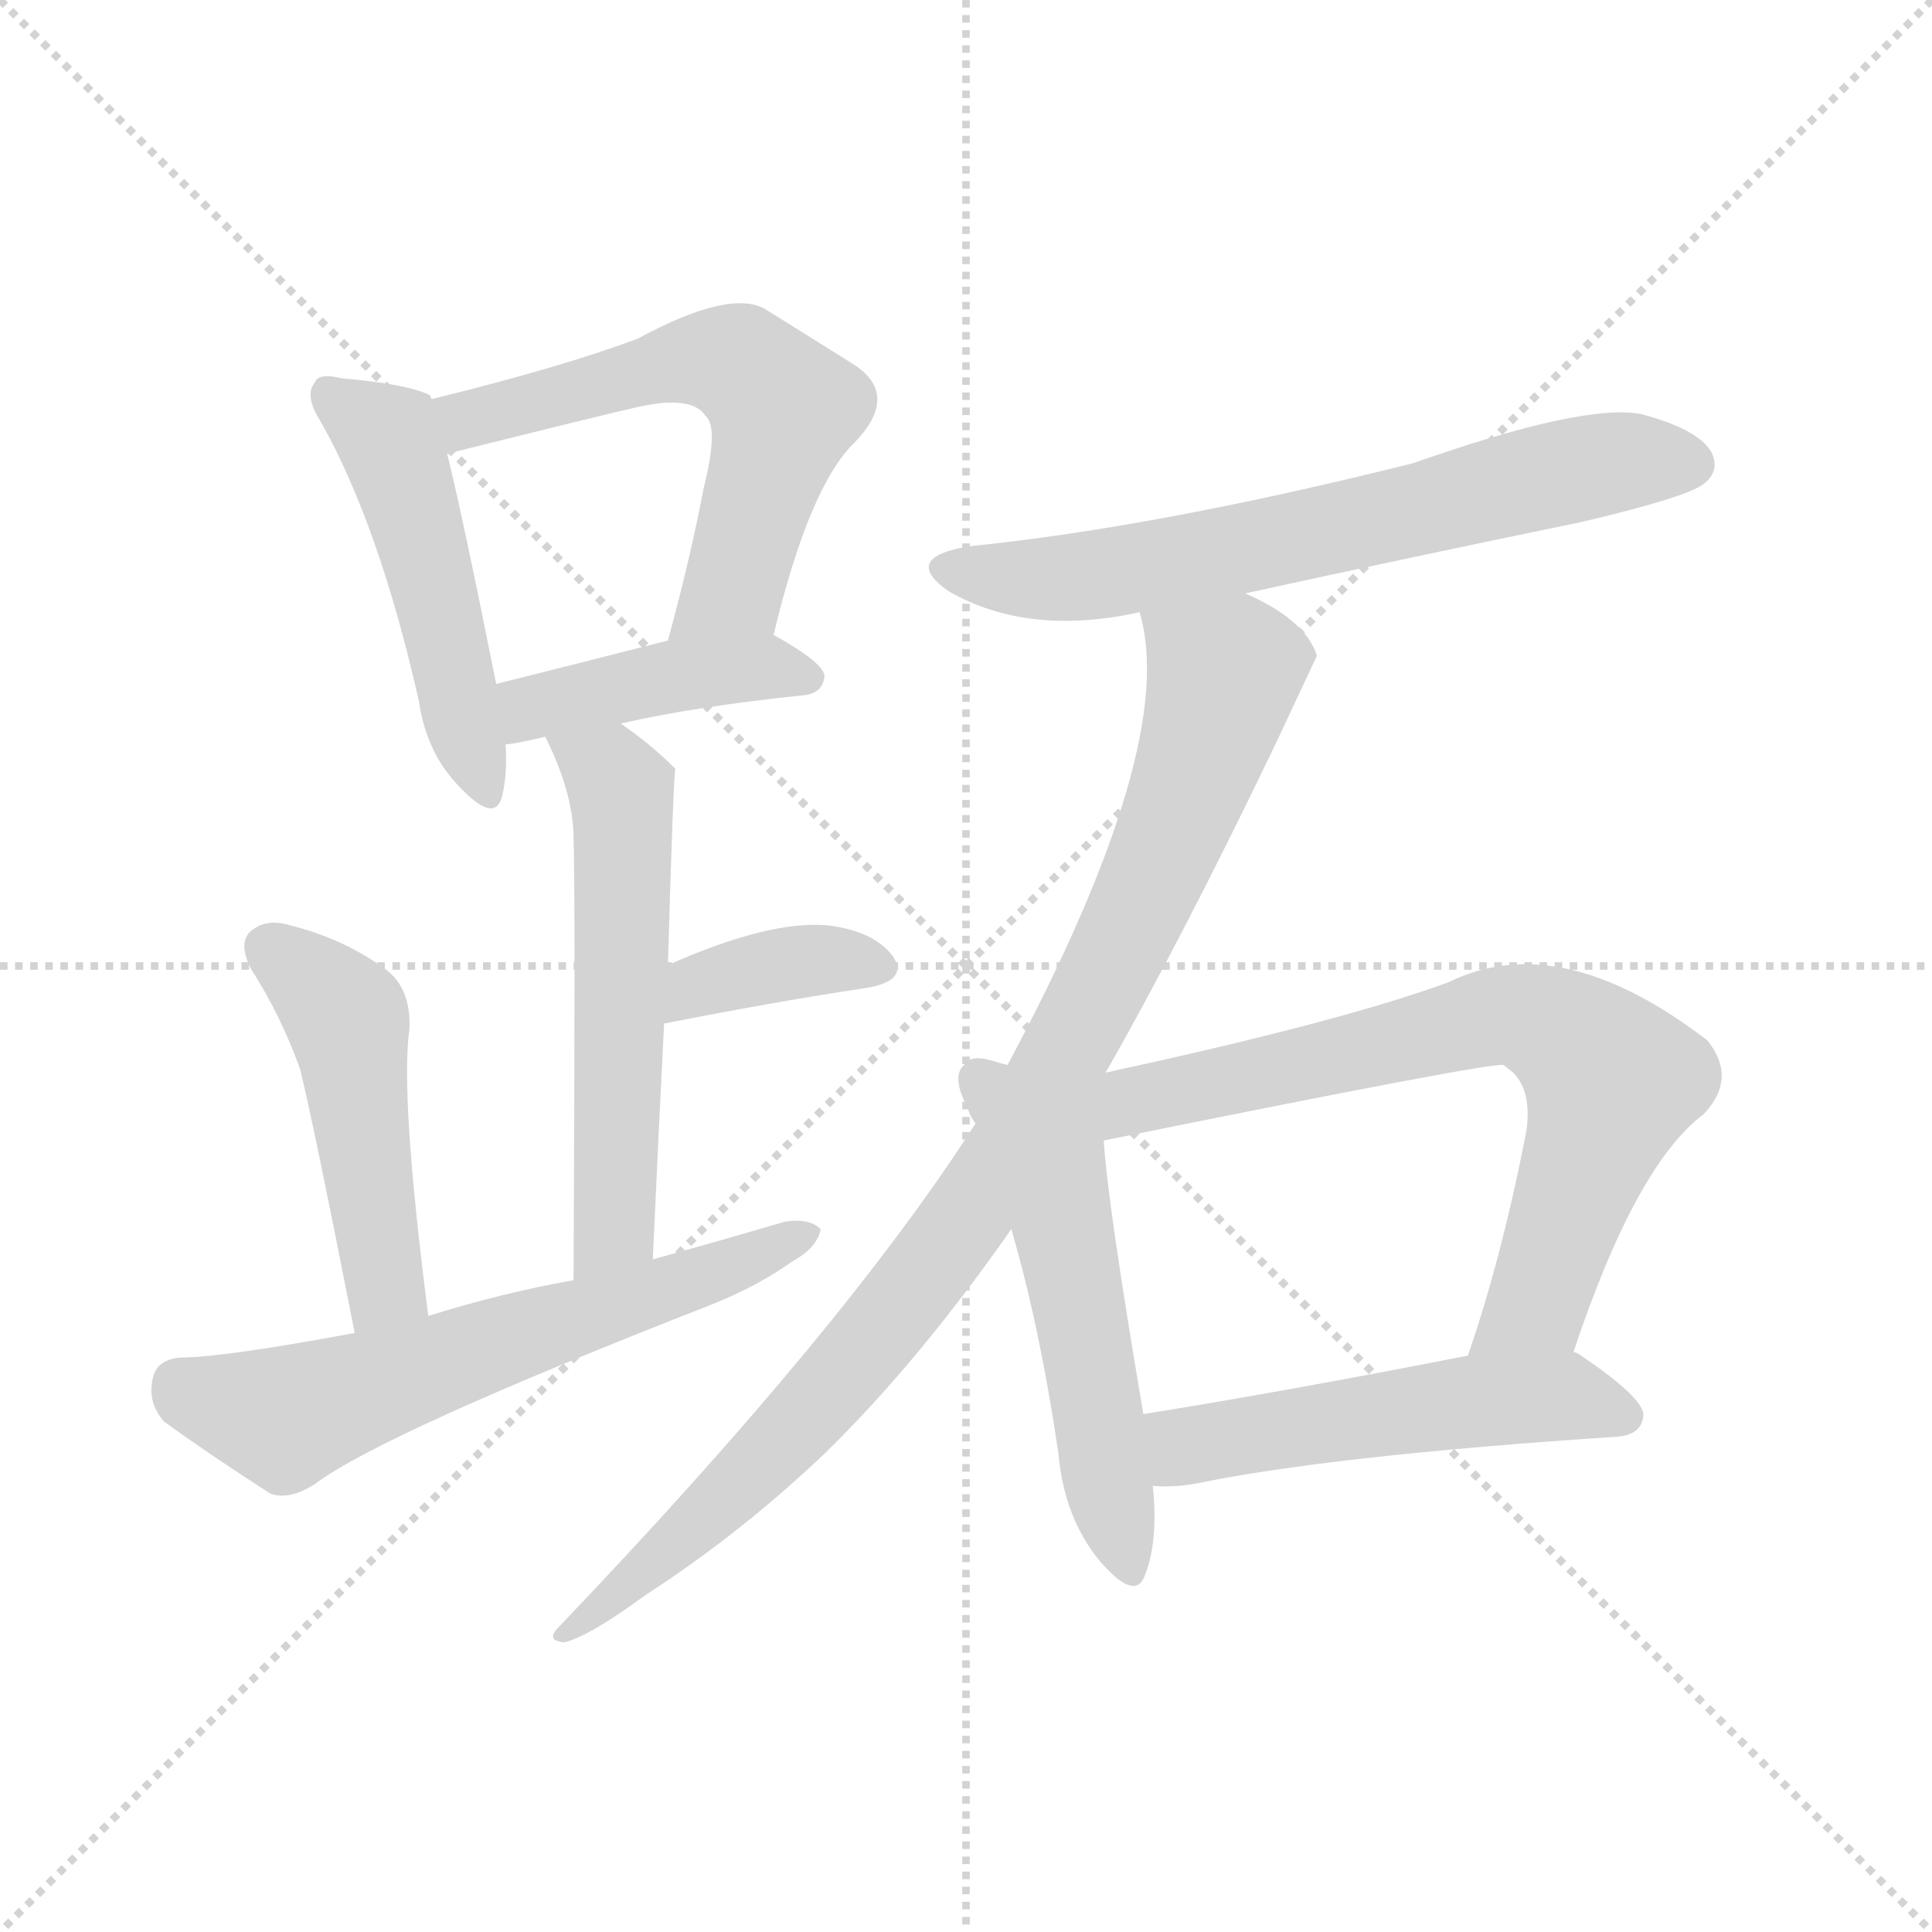<svg xmlns="http://www.w3.org/2000/svg" version="1.1" viewBox="0 0 1024 1024">
  <g stroke="lightgray" stroke-dasharray="1,1" stroke-width="1" transform="scale(4, 4)">
    <line x1="0" y1="0" x2="256" y2="256" />
    <line x1="256" y1="0" x2="0" y2="256" />
    <line x1="128" y1="0" x2="128" y2="256" />
    <line x1="0" y1="128" x2="256" y2="128" />
  </g>
  <g transform="scale(1.0, -1.0) translate(0.0, -903.50)">
    <style type="text/css">
      
        @keyframes keyframes0 {
          from {
            stroke: blue;
            stroke-dashoffset: 485;
            stroke-width: 128;
          }
          61% {
            animation-timing-function: step-end;
            stroke: blue;
            stroke-dashoffset: 0;
            stroke-width: 128;
          }
          to {
            stroke: black;
            stroke-width: 1024;
          }
        }
        #make-me-a-hanzi-animation-0 {
          animation: keyframes0 0.645s both;
          animation-delay: 0s;
          animation-timing-function: linear;
        }
      
        @keyframes keyframes1 {
          from {
            stroke: blue;
            stroke-dashoffset: 584;
            stroke-width: 128;
          }
          66% {
            animation-timing-function: step-end;
            stroke: blue;
            stroke-dashoffset: 0;
            stroke-width: 128;
          }
          to {
            stroke: black;
            stroke-width: 1024;
          }
        }
        #make-me-a-hanzi-animation-1 {
          animation: keyframes1 0.725s both;
          animation-delay: 0.645s;
          animation-timing-function: linear;
        }
      
        @keyframes keyframes2 {
          from {
            stroke: blue;
            stroke-dashoffset: 422;
            stroke-width: 128;
          }
          58% {
            animation-timing-function: step-end;
            stroke: blue;
            stroke-dashoffset: 0;
            stroke-width: 128;
          }
          to {
            stroke: black;
            stroke-width: 1024;
          }
        }
        #make-me-a-hanzi-animation-2 {
          animation: keyframes2 0.593s both;
          animation-delay: 1.37s;
          animation-timing-function: linear;
        }
      
        @keyframes keyframes3 {
          from {
            stroke: blue;
            stroke-dashoffset: 549;
            stroke-width: 128;
          }
          64% {
            animation-timing-function: step-end;
            stroke: blue;
            stroke-dashoffset: 0;
            stroke-width: 128;
          }
          to {
            stroke: black;
            stroke-width: 1024;
          }
        }
        #make-me-a-hanzi-animation-3 {
          animation: keyframes3 0.697s both;
          animation-delay: 1.963s;
          animation-timing-function: linear;
        }
      
        @keyframes keyframes4 {
          from {
            stroke: blue;
            stroke-dashoffset: 370;
            stroke-width: 128;
          }
          55% {
            animation-timing-function: step-end;
            stroke: blue;
            stroke-dashoffset: 0;
            stroke-width: 128;
          }
          to {
            stroke: black;
            stroke-width: 1024;
          }
        }
        #make-me-a-hanzi-animation-4 {
          animation: keyframes4 0.551s both;
          animation-delay: 2.66s;
          animation-timing-function: linear;
        }
      
        @keyframes keyframes5 {
          from {
            stroke: blue;
            stroke-dashoffset: 471;
            stroke-width: 128;
          }
          61% {
            animation-timing-function: step-end;
            stroke: blue;
            stroke-dashoffset: 0;
            stroke-width: 128;
          }
          to {
            stroke: black;
            stroke-width: 1024;
          }
        }
        #make-me-a-hanzi-animation-5 {
          animation: keyframes5 0.633s both;
          animation-delay: 3.211s;
          animation-timing-function: linear;
        }
      
        @keyframes keyframes6 {
          from {
            stroke: blue;
            stroke-dashoffset: 609;
            stroke-width: 128;
          }
          66% {
            animation-timing-function: step-end;
            stroke: blue;
            stroke-dashoffset: 0;
            stroke-width: 128;
          }
          to {
            stroke: black;
            stroke-width: 1024;
          }
        }
        #make-me-a-hanzi-animation-6 {
          animation: keyframes6 0.746s both;
          animation-delay: 3.845s;
          animation-timing-function: linear;
        }
      
        @keyframes keyframes7 {
          from {
            stroke: blue;
            stroke-dashoffset: 653;
            stroke-width: 128;
          }
          68% {
            animation-timing-function: step-end;
            stroke: blue;
            stroke-dashoffset: 0;
            stroke-width: 128;
          }
          to {
            stroke: black;
            stroke-width: 1024;
          }
        }
        #make-me-a-hanzi-animation-7 {
          animation: keyframes7 0.781s both;
          animation-delay: 4.59s;
          animation-timing-function: linear;
        }
      
        @keyframes keyframes8 {
          from {
            stroke: blue;
            stroke-dashoffset: 929;
            stroke-width: 128;
          }
          75% {
            animation-timing-function: step-end;
            stroke: blue;
            stroke-dashoffset: 0;
            stroke-width: 128;
          }
          to {
            stroke: black;
            stroke-width: 1024;
          }
        }
        #make-me-a-hanzi-animation-8 {
          animation: keyframes8 1.006s both;
          animation-delay: 5.372s;
          animation-timing-function: linear;
        }
      
        @keyframes keyframes9 {
          from {
            stroke: blue;
            stroke-dashoffset: 527;
            stroke-width: 128;
          }
          63% {
            animation-timing-function: step-end;
            stroke: blue;
            stroke-dashoffset: 0;
            stroke-width: 128;
          }
          to {
            stroke: black;
            stroke-width: 1024;
          }
        }
        #make-me-a-hanzi-animation-9 {
          animation: keyframes9 0.679s both;
          animation-delay: 6.378s;
          animation-timing-function: linear;
        }
      
        @keyframes keyframes10 {
          from {
            stroke: blue;
            stroke-dashoffset: 712;
            stroke-width: 128;
          }
          70% {
            animation-timing-function: step-end;
            stroke: blue;
            stroke-dashoffset: 0;
            stroke-width: 128;
          }
          to {
            stroke: black;
            stroke-width: 1024;
          }
        }
        #make-me-a-hanzi-animation-10 {
          animation: keyframes10 0.829s both;
          animation-delay: 7.056s;
          animation-timing-function: linear;
        }
      
        @keyframes keyframes11 {
          from {
            stroke: blue;
            stroke-dashoffset: 511;
            stroke-width: 128;
          }
          62% {
            animation-timing-function: step-end;
            stroke: blue;
            stroke-dashoffset: 0;
            stroke-width: 128;
          }
          to {
            stroke: black;
            stroke-width: 1024;
          }
        }
        #make-me-a-hanzi-animation-11 {
          animation: keyframes11 0.666s both;
          animation-delay: 7.886s;
          animation-timing-function: linear;
        }
      
    </style>
    
      <path d="M 229 692 Q 228 693 228 694 Q 216 700 181 703 Q 169 706 167 701 Q 161 694 170 680 Q 201 625 222 532 Q 226 504 244 486 Q 262 467 266 481 Q 269 493 268 509 L 263 541 Q 245 631 237 663 L 229 692 Z" fill="lightgray" />
    
      <path d="M 410 567 Q 429 646 453 669 Q 477 694 453 710 Q 434 722 405 740 Q 386 750 338 724 Q 298 709 229 692 C 200 685 208 656 237 663 Q 321 684 339 688 Q 367 694 374 683 Q 381 677 373 645 Q 366 608 354 564 C 346 535 403 538 410 567 Z" fill="lightgray" />
    
      <path d="M 329 520 Q 368 529 426 535 Q 436 536 437 545 Q 437 552 410 567 C 396 575 383 571 354 564 Q 303 551 263 541 C 234 534 238 505 268 509 Q 272 509 289 513 L 329 520 Z" fill="lightgray" />
    
      <path d="M 346 236 Q 349 303 352 361 L 354 392 Q 357 495 358 496 Q 345 509 329 520 C 305 538 276 540 289 513 Q 304 483 304 459 Q 305 434 304 225 C 304 195 345 206 346 236 Z" fill="lightgray" />
    
      <path d="M 352 361 Q 413 373 460 380 Q 482 384 473 397 Q 463 410 439 413 Q 408 416 354 392 C 327 380 323 355 352 361 Z" fill="lightgray" />
    
      <path d="M 227 206 Q 212 323 217 358 Q 218 380 204 390 Q 182 406 154 413 Q 141 417 133 410 Q 126 404 133 390 Q 149 365 159 337 Q 166 309 188 197 C 194 168 231 176 227 206 Z" fill="lightgray" />
    
      <path d="M 188 197 Q 118 184 96 184 Q 83 183 81 173 Q 78 160 87 150 Q 109 134 143 112 Q 153 108 167 117 Q 203 144 377 212 Q 402 222 420 235 Q 433 242 435 252 Q 429 258 416 256 Q 382 246 346 236 L 304 225 Q 265 218 227 206 L 188 197 Z" fill="lightgray" />
    
      <path d="M 660 589 Q 747 608 839 627 Q 894 640 903 647 Q 912 654 907 664 Q 900 676 870 684 Q 840 690 749 658 Q 613 624 514 614 Q 477 608 503 590 Q 545 566 604 579 L 660 589 Z" fill="lightgray" />
    
      <path d="M 586 335 Q 626 405 676 509 Q 697 554 698 556 Q 692 575 660 589 C 634 603 599 609 604 579 Q 625 509 534 339 L 517 308 Q 448 200 296 41 Q 289 34 299 33 Q 312 36 342 58 Q 393 91 438 134 Q 487 182 536 252 L 586 335 Z" fill="lightgray" />
    
      <path d="M 534 339 Q 530 340 527 341 Q 514 345 511 339 Q 504 333 513 316 Q 514 312 517 308 L 536 252 Q 551 201 561 133 Q 564 99 583 76 Q 602 54 607 69 Q 614 87 611 116 L 606 154 Q 587 266 585 299 L 534 339 Z" fill="lightgray" />
    
      <path d="M 834 187 Q 867 286 903 313 Q 921 332 905 352 Q 827 412 768 383 Q 711 362 586 335 C 546 326 556 293 585 299 Q 792 341 797 339 Q 798 338 802 335 Q 812 325 809 304 Q 796 237 778 185 C 769 157 824 159 834 187 Z" fill="lightgray" />
    
      <path d="M 611 116 Q 621 115 633 117 Q 705 132 857 142 Q 870 143 871 153 Q 872 162 838 185 Q 837 186 834 187 L 778 185 Q 681 166 606 154 C 576 149 581 117 611 116 Z" fill="lightgray" />
    
    
      <clipPath id="make-me-a-hanzi-clip-0">
        <path d="M 229 692 Q 228 693 228 694 Q 216 700 181 703 Q 169 706 167 701 Q 161 694 170 680 Q 201 625 222 532 Q 226 504 244 486 Q 262 467 266 481 Q 269 493 268 509 L 263 541 Q 245 631 237 663 L 229 692 Z" />
      </clipPath>
      <path clip-path="url(#make-me-a-hanzi-clip-0)" d="M 175 694 L 205 672 L 213 652 L 256 487" fill="none" id="make-me-a-hanzi-animation-0" stroke-dasharray="357 714" stroke-linecap="round" />
    
      <clipPath id="make-me-a-hanzi-clip-1">
        <path d="M 410 567 Q 429 646 453 669 Q 477 694 453 710 Q 434 722 405 740 Q 386 750 338 724 Q 298 709 229 692 C 200 685 208 656 237 663 Q 321 684 339 688 Q 367 694 374 683 Q 381 677 373 645 Q 366 608 354 564 C 346 535 403 538 410 567 Z" />
      </clipPath>
      <path clip-path="url(#make-me-a-hanzi-clip-1)" d="M 239 687 L 249 680 L 355 712 L 390 711 L 407 698 L 416 687 L 388 591 L 361 570" fill="none" id="make-me-a-hanzi-animation-1" stroke-dasharray="456 912" stroke-linecap="round" />
    
      <clipPath id="make-me-a-hanzi-clip-2">
        <path d="M 329 520 Q 368 529 426 535 Q 436 536 437 545 Q 437 552 410 567 C 396 575 383 571 354 564 Q 303 551 263 541 C 234 534 238 505 268 509 Q 272 509 289 513 L 329 520 Z" />
      </clipPath>
      <path clip-path="url(#make-me-a-hanzi-clip-2)" d="M 271 515 L 288 531 L 350 545 L 410 550 L 428 544" fill="none" id="make-me-a-hanzi-animation-2" stroke-dasharray="294 588" stroke-linecap="round" />
    
      <clipPath id="make-me-a-hanzi-clip-3">
        <path d="M 346 236 Q 349 303 352 361 L 354 392 Q 357 495 358 496 Q 345 509 329 520 C 305 538 276 540 289 513 Q 304 483 304 459 Q 305 434 304 225 C 304 195 345 206 346 236 Z" />
      </clipPath>
      <path clip-path="url(#make-me-a-hanzi-clip-3)" d="M 297 508 L 327 488 L 331 452 L 325 253 L 308 239" fill="none" id="make-me-a-hanzi-animation-3" stroke-dasharray="421 842" stroke-linecap="round" />
    
      <clipPath id="make-me-a-hanzi-clip-4">
        <path d="M 352 361 Q 413 373 460 380 Q 482 384 473 397 Q 463 410 439 413 Q 408 416 354 392 C 327 380 323 355 352 361 Z" />
      </clipPath>
      <path clip-path="url(#make-me-a-hanzi-clip-4)" d="M 359 368 L 370 382 L 400 390 L 433 395 L 464 390" fill="none" id="make-me-a-hanzi-animation-4" stroke-dasharray="242 484" stroke-linecap="round" />
    
      <clipPath id="make-me-a-hanzi-clip-5">
        <path d="M 227 206 Q 212 323 217 358 Q 218 380 204 390 Q 182 406 154 413 Q 141 417 133 410 Q 126 404 133 390 Q 149 365 159 337 Q 166 309 188 197 C 194 168 231 176 227 206 Z" />
      </clipPath>
      <path clip-path="url(#make-me-a-hanzi-clip-5)" d="M 143 401 L 184 362 L 203 220 L 192 210" fill="none" id="make-me-a-hanzi-animation-5" stroke-dasharray="343 686" stroke-linecap="round" />
    
      <clipPath id="make-me-a-hanzi-clip-6">
        <path d="M 188 197 Q 118 184 96 184 Q 83 183 81 173 Q 78 160 87 150 Q 109 134 143 112 Q 153 108 167 117 Q 203 144 377 212 Q 402 222 420 235 Q 433 242 435 252 Q 429 258 416 256 Q 382 246 346 236 L 304 225 Q 265 218 227 206 L 188 197 Z" />
      </clipPath>
      <path clip-path="url(#make-me-a-hanzi-clip-6)" d="M 95 170 L 151 152 L 429 249" fill="none" id="make-me-a-hanzi-animation-6" stroke-dasharray="481 962" stroke-linecap="round" />
    
      <clipPath id="make-me-a-hanzi-clip-7">
        <path d="M 660 589 Q 747 608 839 627 Q 894 640 903 647 Q 912 654 907 664 Q 900 676 870 684 Q 840 690 749 658 Q 613 624 514 614 Q 477 608 503 590 Q 545 566 604 579 L 660 589 Z" />
      </clipPath>
      <path clip-path="url(#make-me-a-hanzi-clip-7)" d="M 506 603 L 527 597 L 592 600 L 857 659 L 896 658" fill="none" id="make-me-a-hanzi-animation-7" stroke-dasharray="525 1050" stroke-linecap="round" />
    
      <clipPath id="make-me-a-hanzi-clip-8">
        <path d="M 586 335 Q 626 405 676 509 Q 697 554 698 556 Q 692 575 660 589 C 634 603 599 609 604 579 Q 625 509 534 339 L 517 308 Q 448 200 296 41 Q 289 34 299 33 Q 312 36 342 58 Q 393 91 438 134 Q 487 182 536 252 L 586 335 Z" />
      </clipPath>
      <path clip-path="url(#make-me-a-hanzi-clip-8)" d="M 612 576 L 648 546 L 647 535 L 611 439 L 556 329 L 503 245 L 456 185 L 376 101 L 301 38" fill="none" id="make-me-a-hanzi-animation-8" stroke-dasharray="801 1602" stroke-linecap="round" />
    
      <clipPath id="make-me-a-hanzi-clip-9">
        <path d="M 534 339 Q 530 340 527 341 Q 514 345 511 339 Q 504 333 513 316 Q 514 312 517 308 L 536 252 Q 551 201 561 133 Q 564 99 583 76 Q 602 54 607 69 Q 614 87 611 116 L 606 154 Q 587 266 585 299 L 534 339 Z" />
      </clipPath>
      <path clip-path="url(#make-me-a-hanzi-clip-9)" d="M 520 331 L 553 290 L 559 274 L 596 76" fill="none" id="make-me-a-hanzi-animation-9" stroke-dasharray="399 798" stroke-linecap="round" />
    
      <clipPath id="make-me-a-hanzi-clip-10">
        <path d="M 834 187 Q 867 286 903 313 Q 921 332 905 352 Q 827 412 768 383 Q 711 362 586 335 C 546 326 556 293 585 299 Q 792 341 797 339 Q 798 338 802 335 Q 812 325 809 304 Q 796 237 778 185 C 769 157 824 159 834 187 Z" />
      </clipPath>
      <path clip-path="url(#make-me-a-hanzi-clip-10)" d="M 579 313 L 785 363 L 804 366 L 825 358 L 855 331 L 812 211 L 785 190" fill="none" id="make-me-a-hanzi-animation-10" stroke-dasharray="584 1168" stroke-linecap="round" />
    
      <clipPath id="make-me-a-hanzi-clip-11">
        <path d="M 611 116 Q 621 115 633 117 Q 705 132 857 142 Q 870 143 871 153 Q 872 162 838 185 Q 837 186 834 187 L 778 185 Q 681 166 606 154 C 576 149 581 117 611 116 Z" />
      </clipPath>
      <path clip-path="url(#make-me-a-hanzi-clip-11)" d="M 616 123 L 628 137 L 786 161 L 836 163 L 861 153" fill="none" id="make-me-a-hanzi-animation-11" stroke-dasharray="383 766" stroke-linecap="round" />
    
  </g>
</svg>
